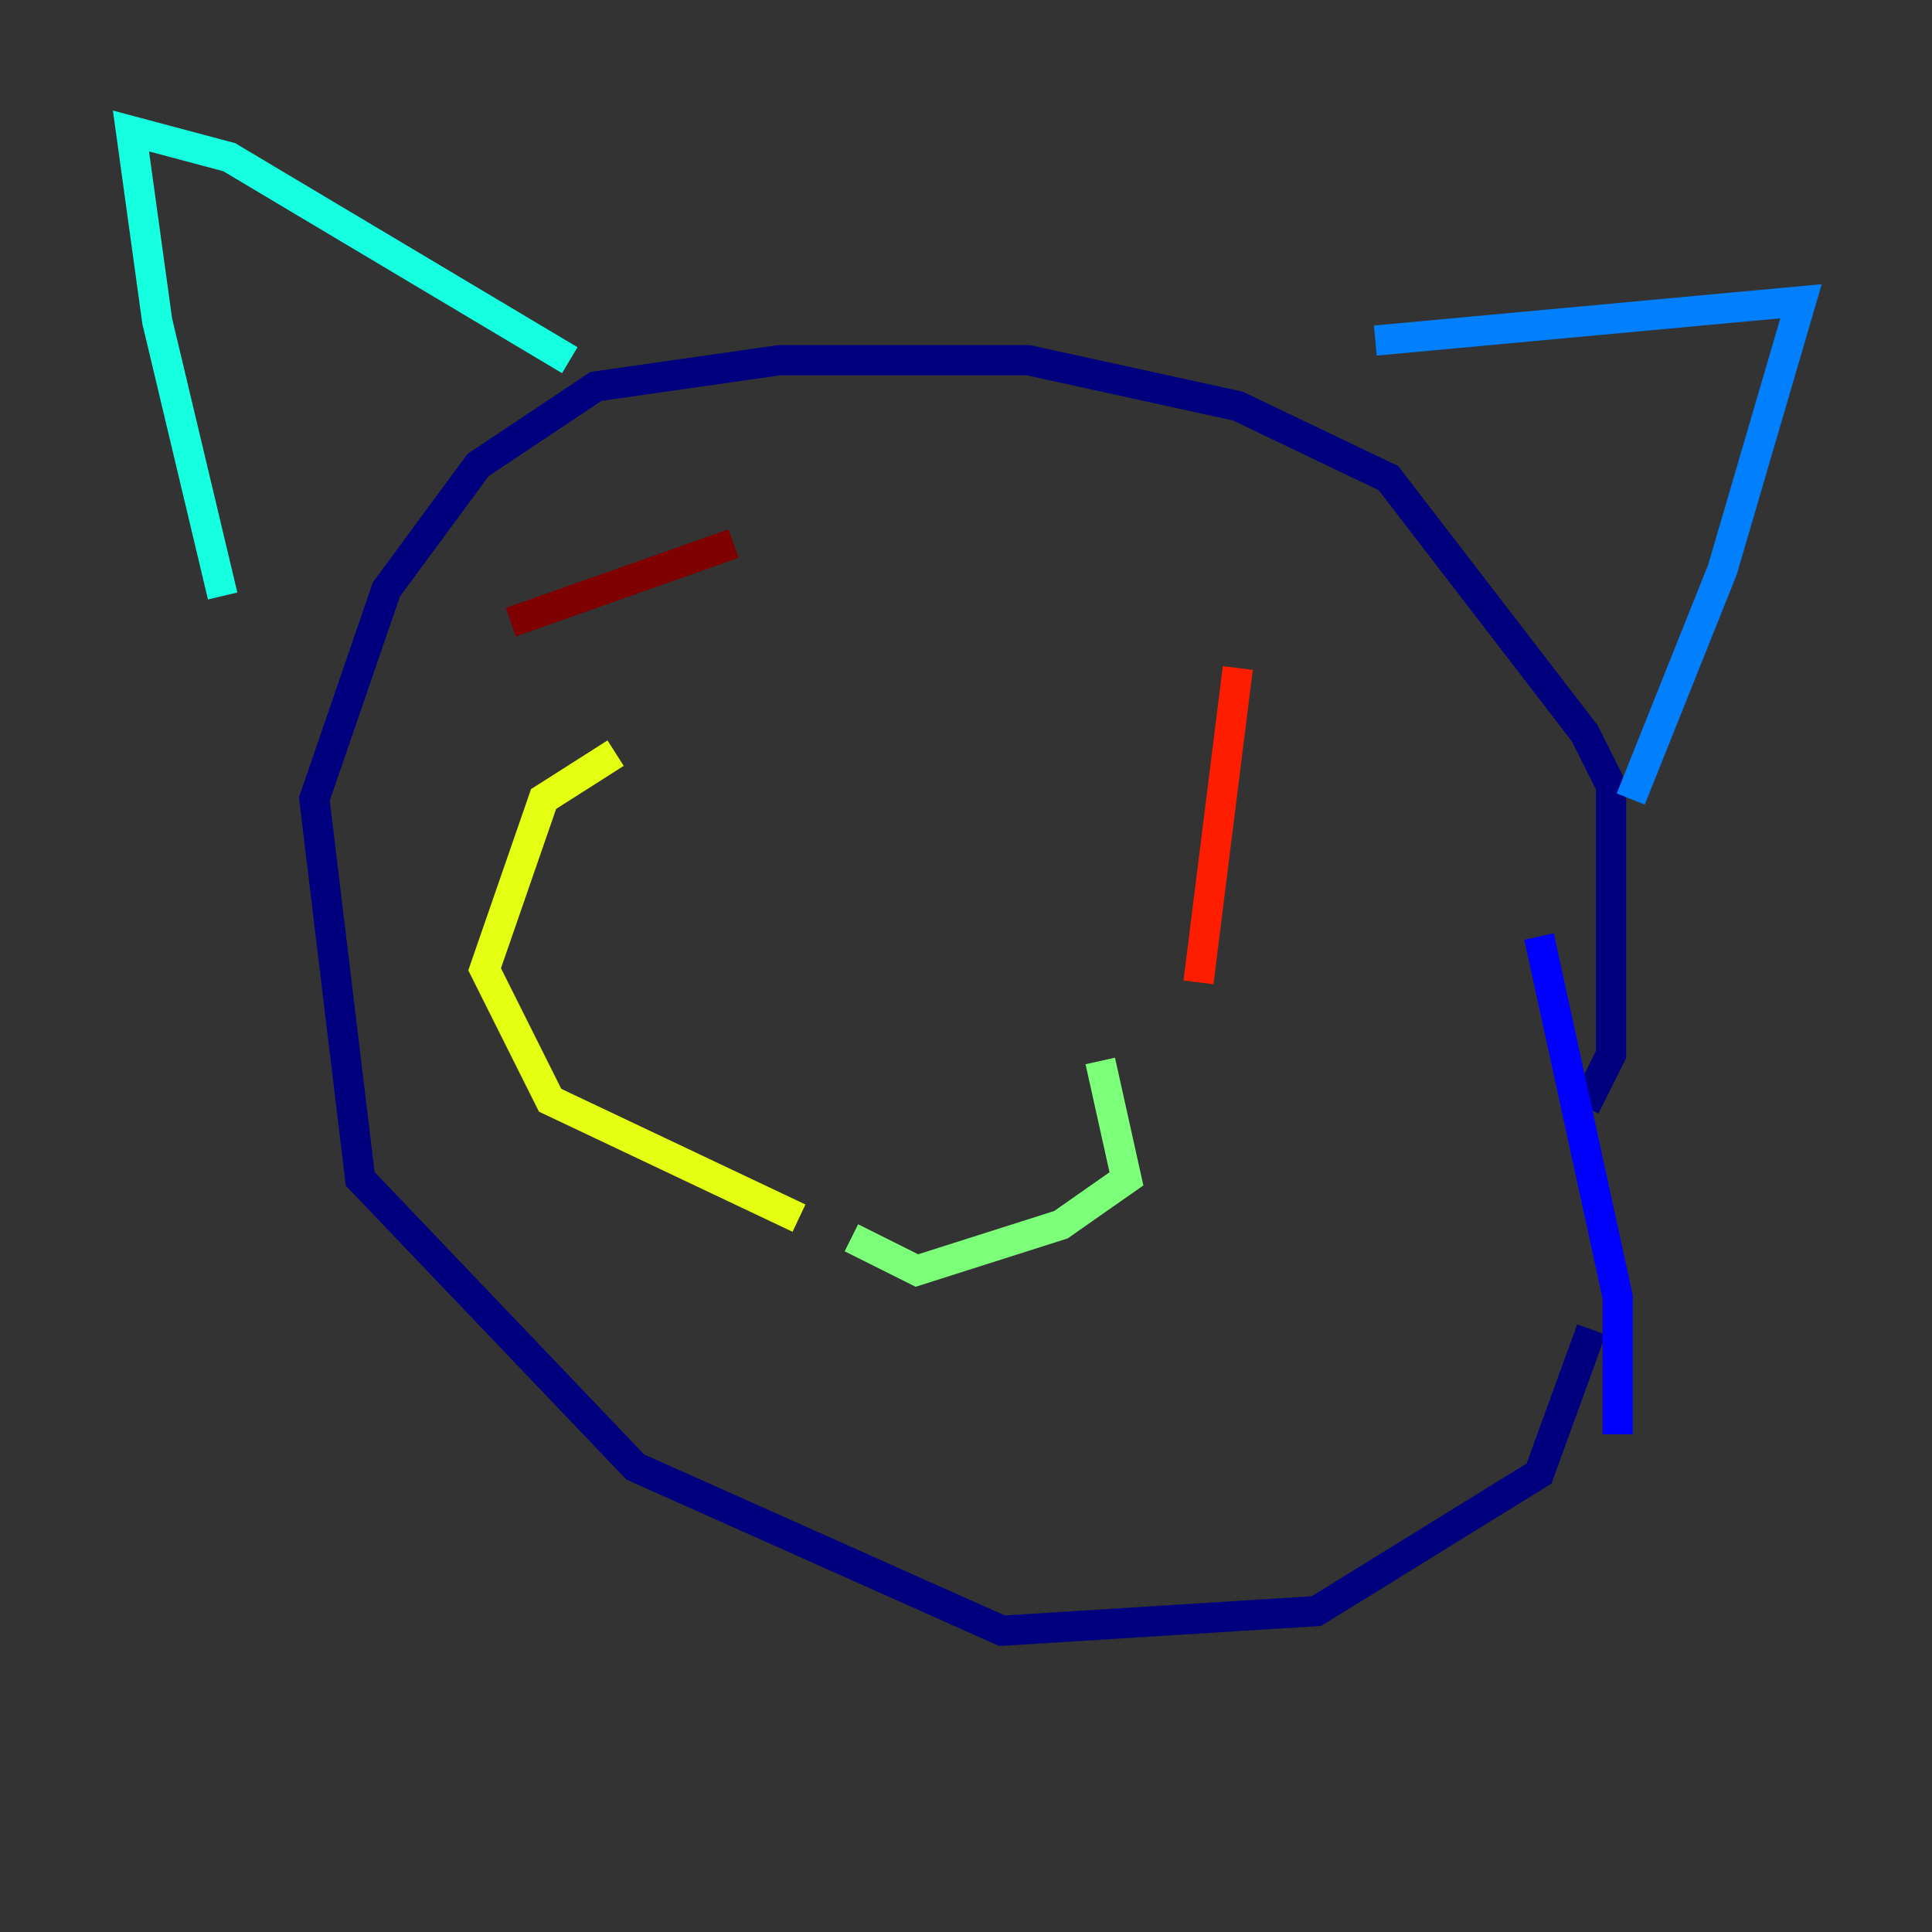 <?xml version="1.0" encoding="utf-8" ?>
<svg baseProfile="tiny" height="128" version="1.2" viewBox="0,0,128,128" width="128" xmlns="http://www.w3.org/2000/svg" xmlns:ev="http://www.w3.org/2001/xml-events" xmlns:xlink="http://www.w3.org/1999/xlink"><rect x="0" y="0" width="128" height="128" fill="#333333" stroke="none"/><defs /><polyline fill="none" points="105.003,73.329 106.739,69.858 106.739,52.068 105.003,48.597 91.986,31.675 82.007,26.902 68.122,23.864 51.634,23.864 39.485,25.6 31.675,30.807 25.6,39.051 20.827,52.936 23.864,78.102 42.088,97.193 66.386,108.041 87.214,106.739 101.966,97.627 105.437,88.081" stroke="#00007f" stroke-width="2" /><polyline fill="none" points="107.173,95.024 107.173,85.912 101.966,62.047" stroke="#0000ff" stroke-width="2" /><polyline fill="none" points="108.041,52.936 114.115,37.749 119.322,19.959 91.119,22.563" stroke="#0080ff" stroke-width="2" /><polyline fill="none" points="37.749,23.864 15.186,10.414 8.678,8.678 10.414,21.261 14.752,39.485" stroke="#15ffe1" stroke-width="2" /><polyline fill="none" points="72.895,70.291 74.63,78.102 70.291,81.139 60.746,84.176 56.407,82.007" stroke="#7cff79" stroke-width="2" /><polyline fill="none" points="52.936,80.705 36.447,72.895 32.108,64.217 36.014,52.936 40.786,49.898" stroke="#e4ff12" stroke-width="2" /><polyline fill="none" points="79.403,50.332 79.403,50.332" stroke="#ff9400" stroke-width="2" /><polyline fill="none" points="79.403,65.085 82.007,44.258" stroke="#ff1d00" stroke-width="2" /><polyline fill="none" points="48.597,36.014 33.844,41.22" stroke="#7f0000" stroke-width="2" /></svg>